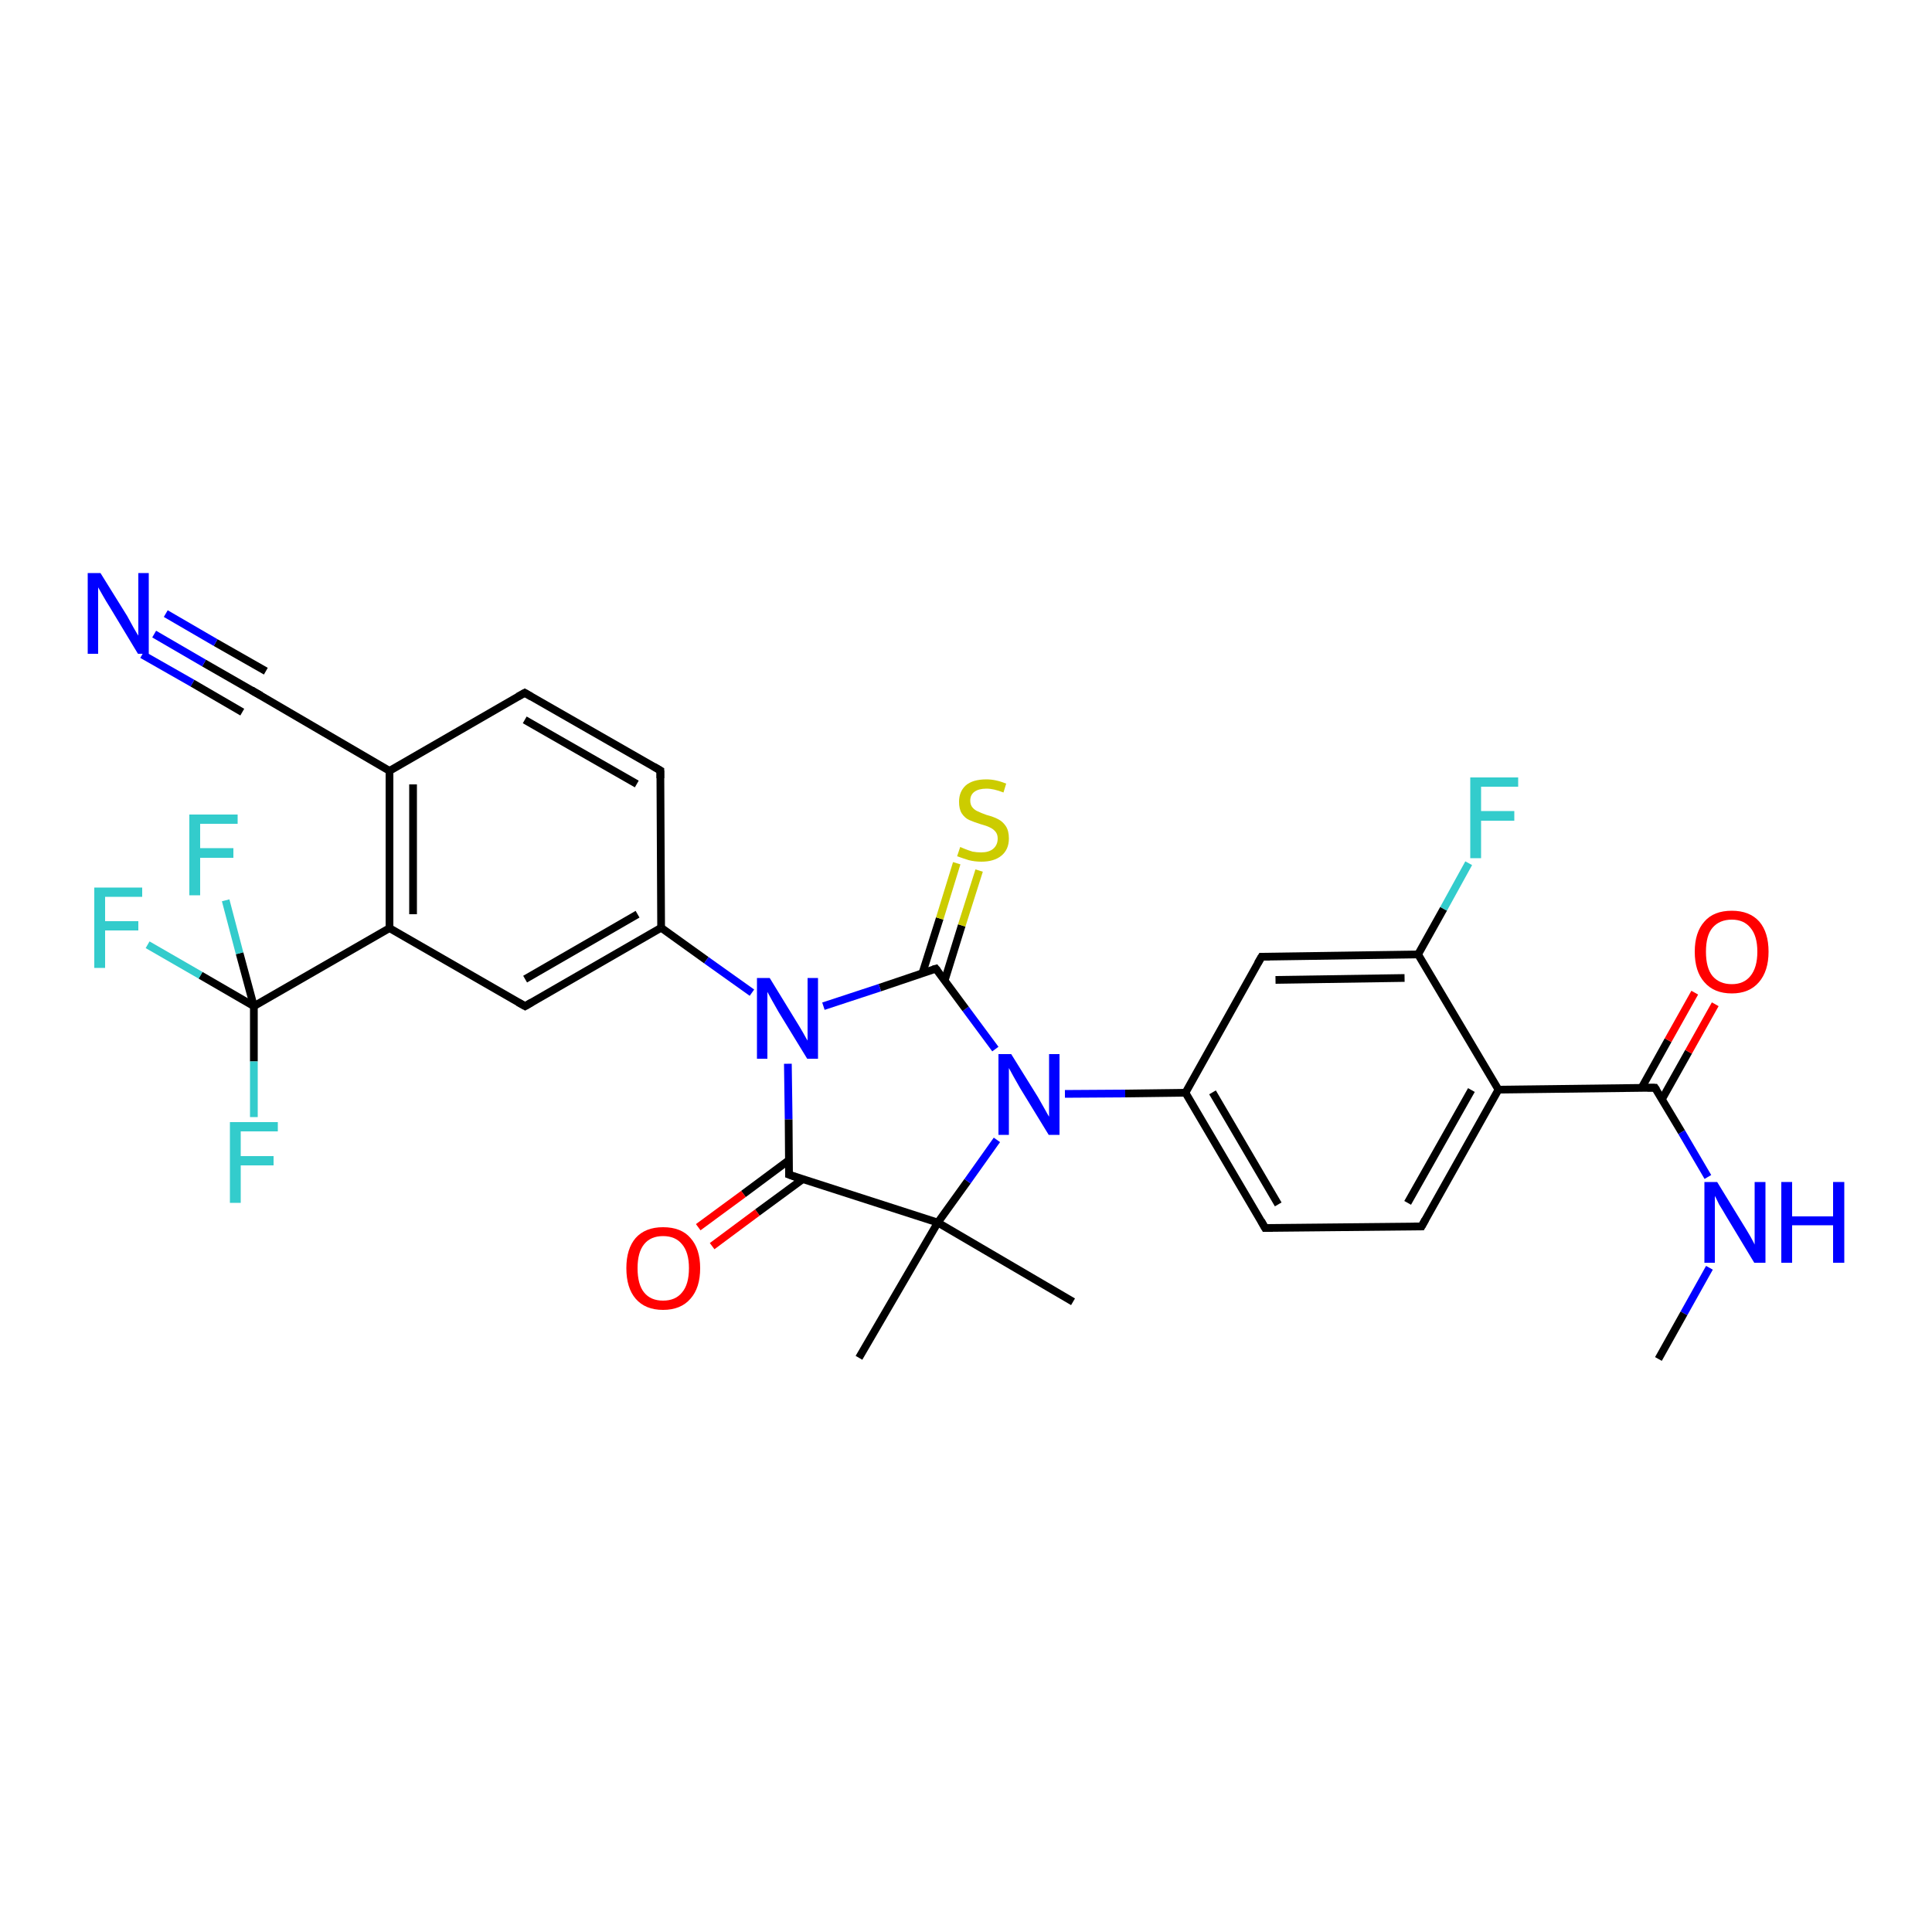 <?xml version='1.0' encoding='iso-8859-1'?>
<svg version='1.1' baseProfile='full'
              xmlns='http://www.w3.org/2000/svg'
                      xmlns:rdkit='http://www.rdkit.org/xml'
                      xmlns:xlink='http://www.w3.org/1999/xlink'
                  xml:space='preserve'
width='500px' height='500px' viewBox='0 0 500 500'>
<!-- END OF HEADER -->
<path class='bond-0 atom-9 atom-10' d='M 65.7,179.0 L 52.8,171.6' style='fill:none;fill-rule:evenodd;stroke:#000000;stroke-width:2.0px;stroke-linecap:butt;stroke-linejoin:miter;stroke-opacity:1' />
<path class='bond-0 atom-9 atom-10' d='M 52.8,171.6 L 39.9,164.1' style='fill:none;fill-rule:evenodd;stroke:#0000FF;stroke-width:2.0px;stroke-linecap:butt;stroke-linejoin:miter;stroke-opacity:1' />
<path class='bond-0 atom-9 atom-10' d='M 62.7,184.3 L 49.8,176.8' style='fill:none;fill-rule:evenodd;stroke:#000000;stroke-width:2.0px;stroke-linecap:butt;stroke-linejoin:miter;stroke-opacity:1' />
<path class='bond-0 atom-9 atom-10' d='M 49.8,176.8 L 36.8,169.4' style='fill:none;fill-rule:evenodd;stroke:#0000FF;stroke-width:2.0px;stroke-linecap:butt;stroke-linejoin:miter;stroke-opacity:1' />
<path class='bond-0 atom-9 atom-10' d='M 68.8,173.7 L 55.8,166.3' style='fill:none;fill-rule:evenodd;stroke:#000000;stroke-width:2.0px;stroke-linecap:butt;stroke-linejoin:miter;stroke-opacity:1' />
<path class='bond-0 atom-9 atom-10' d='M 55.8,166.3 L 42.9,158.8' style='fill:none;fill-rule:evenodd;stroke:#0000FF;stroke-width:2.0px;stroke-linecap:butt;stroke-linejoin:miter;stroke-opacity:1' />
<path class='bond-1 atom-3 atom-9' d='M 100.8,199.5 L 65.7,179.0' style='fill:none;fill-rule:evenodd;stroke:#000000;stroke-width:2.0px;stroke-linecap:butt;stroke-linejoin:miter;stroke-opacity:1' />
<path class='bond-2 atom-16 atom-0' d='M 204.2,304.0 L 242.7,316.4' style='fill:none;fill-rule:evenodd;stroke:#000000;stroke-width:2.0px;stroke-linecap:butt;stroke-linejoin:miter;stroke-opacity:1' />
<path class='bond-3 atom-0 atom-17' d='M 242.7,316.4 L 250.4,305.7' style='fill:none;fill-rule:evenodd;stroke:#000000;stroke-width:2.0px;stroke-linecap:butt;stroke-linejoin:miter;stroke-opacity:1' />
<path class='bond-3 atom-0 atom-17' d='M 250.4,305.7 L 258.0,295.0' style='fill:none;fill-rule:evenodd;stroke:#0000FF;stroke-width:2.0px;stroke-linecap:butt;stroke-linejoin:miter;stroke-opacity:1' />
<path class='bond-4 atom-17 atom-18' d='M 257.6,271.5 L 249.9,261.1' style='fill:none;fill-rule:evenodd;stroke:#0000FF;stroke-width:2.0px;stroke-linecap:butt;stroke-linejoin:miter;stroke-opacity:1' />
<path class='bond-4 atom-17 atom-18' d='M 249.9,261.1 L 242.2,250.7' style='fill:none;fill-rule:evenodd;stroke:#000000;stroke-width:2.0px;stroke-linecap:butt;stroke-linejoin:miter;stroke-opacity:1' />
<path class='bond-5 atom-18 atom-15' d='M 242.2,250.7 L 227.7,255.6' style='fill:none;fill-rule:evenodd;stroke:#000000;stroke-width:2.0px;stroke-linecap:butt;stroke-linejoin:miter;stroke-opacity:1' />
<path class='bond-5 atom-18 atom-15' d='M 227.7,255.6 L 213.1,260.4' style='fill:none;fill-rule:evenodd;stroke:#0000FF;stroke-width:2.0px;stroke-linecap:butt;stroke-linejoin:miter;stroke-opacity:1' />
<path class='bond-6 atom-6 atom-15' d='M 171.1,240.1 L 182.8,248.5' style='fill:none;fill-rule:evenodd;stroke:#000000;stroke-width:2.0px;stroke-linecap:butt;stroke-linejoin:miter;stroke-opacity:1' />
<path class='bond-6 atom-6 atom-15' d='M 182.8,248.5 L 194.6,256.9' style='fill:none;fill-rule:evenodd;stroke:#0000FF;stroke-width:2.0px;stroke-linecap:butt;stroke-linejoin:miter;stroke-opacity:1' />
<path class='bond-7 atom-16 atom-19' d='M 204.1,300.3 L 192.4,309.0' style='fill:none;fill-rule:evenodd;stroke:#000000;stroke-width:2.0px;stroke-linecap:butt;stroke-linejoin:miter;stroke-opacity:1' />
<path class='bond-7 atom-16 atom-19' d='M 192.4,309.0 L 180.7,317.6' style='fill:none;fill-rule:evenodd;stroke:#FF0000;stroke-width:2.0px;stroke-linecap:butt;stroke-linejoin:miter;stroke-opacity:1' />
<path class='bond-7 atom-16 atom-19' d='M 207.7,305.2 L 196.0,313.8' style='fill:none;fill-rule:evenodd;stroke:#000000;stroke-width:2.0px;stroke-linecap:butt;stroke-linejoin:miter;stroke-opacity:1' />
<path class='bond-7 atom-16 atom-19' d='M 196.0,313.8 L 184.3,322.5' style='fill:none;fill-rule:evenodd;stroke:#FF0000;stroke-width:2.0px;stroke-linecap:butt;stroke-linejoin:miter;stroke-opacity:1' />
<path class='bond-8 atom-4 atom-11' d='M 100.8,240.2 L 65.7,260.4' style='fill:none;fill-rule:evenodd;stroke:#000000;stroke-width:2.0px;stroke-linecap:butt;stroke-linejoin:miter;stroke-opacity:1' />
<path class='bond-9 atom-18 atom-20' d='M 244.5,253.7 L 248.9,239.5' style='fill:none;fill-rule:evenodd;stroke:#000000;stroke-width:2.0px;stroke-linecap:butt;stroke-linejoin:miter;stroke-opacity:1' />
<path class='bond-9 atom-18 atom-20' d='M 248.9,239.5 L 253.4,225.3' style='fill:none;fill-rule:evenodd;stroke:#CCCC00;stroke-width:2.0px;stroke-linecap:butt;stroke-linejoin:miter;stroke-opacity:1' />
<path class='bond-9 atom-18 atom-20' d='M 238.7,251.9 L 243.2,237.7' style='fill:none;fill-rule:evenodd;stroke:#000000;stroke-width:2.0px;stroke-linecap:butt;stroke-linejoin:miter;stroke-opacity:1' />
<path class='bond-9 atom-18 atom-20' d='M 243.2,237.7 L 247.6,223.4' style='fill:none;fill-rule:evenodd;stroke:#CCCC00;stroke-width:2.0px;stroke-linecap:butt;stroke-linejoin:miter;stroke-opacity:1' />
<path class='bond-10 atom-17 atom-21' d='M 275.6,283.1 L 291.2,283.0' style='fill:none;fill-rule:evenodd;stroke:#0000FF;stroke-width:2.0px;stroke-linecap:butt;stroke-linejoin:miter;stroke-opacity:1' />
<path class='bond-10 atom-17 atom-21' d='M 291.2,283.0 L 306.8,282.8' style='fill:none;fill-rule:evenodd;stroke:#000000;stroke-width:2.0px;stroke-linecap:butt;stroke-linejoin:miter;stroke-opacity:1' />
<path class='bond-11 atom-6 atom-7' d='M 171.1,240.1 L 170.9,199.4' style='fill:none;fill-rule:evenodd;stroke:#000000;stroke-width:2.0px;stroke-linecap:butt;stroke-linejoin:miter;stroke-opacity:1' />
<path class='bond-12 atom-11 atom-12' d='M 65.7,260.4 L 51.9,252.4' style='fill:none;fill-rule:evenodd;stroke:#000000;stroke-width:2.0px;stroke-linecap:butt;stroke-linejoin:miter;stroke-opacity:1' />
<path class='bond-12 atom-11 atom-12' d='M 51.9,252.4 L 38.2,244.5' style='fill:none;fill-rule:evenodd;stroke:#33CCCC;stroke-width:2.0px;stroke-linecap:butt;stroke-linejoin:miter;stroke-opacity:1' />
<path class='bond-13 atom-21 atom-22' d='M 306.8,282.8 L 327.4,317.8' style='fill:none;fill-rule:evenodd;stroke:#000000;stroke-width:2.0px;stroke-linecap:butt;stroke-linejoin:miter;stroke-opacity:1' />
<path class='bond-13 atom-21 atom-22' d='M 313.8,282.7 L 330.8,311.7' style='fill:none;fill-rule:evenodd;stroke:#000000;stroke-width:2.0px;stroke-linecap:butt;stroke-linejoin:miter;stroke-opacity:1' />
<path class='bond-14 atom-4 atom-5' d='M 100.8,240.2 L 135.9,260.4' style='fill:none;fill-rule:evenodd;stroke:#000000;stroke-width:2.0px;stroke-linecap:butt;stroke-linejoin:miter;stroke-opacity:1' />
<path class='bond-15 atom-22 atom-23' d='M 327.4,317.8 L 367.9,317.4' style='fill:none;fill-rule:evenodd;stroke:#000000;stroke-width:2.0px;stroke-linecap:butt;stroke-linejoin:miter;stroke-opacity:1' />
<path class='bond-16 atom-11 atom-13' d='M 65.7,260.4 L 65.7,274.7' style='fill:none;fill-rule:evenodd;stroke:#000000;stroke-width:2.0px;stroke-linecap:butt;stroke-linejoin:miter;stroke-opacity:1' />
<path class='bond-16 atom-11 atom-13' d='M 65.7,274.7 L 65.7,289.1' style='fill:none;fill-rule:evenodd;stroke:#33CCCC;stroke-width:2.0px;stroke-linecap:butt;stroke-linejoin:miter;stroke-opacity:1' />
<path class='bond-17 atom-23 atom-24' d='M 367.9,317.4 L 387.8,282.0' style='fill:none;fill-rule:evenodd;stroke:#000000;stroke-width:2.0px;stroke-linecap:butt;stroke-linejoin:miter;stroke-opacity:1' />
<path class='bond-17 atom-23 atom-24' d='M 364.3,311.3 L 380.8,282.1' style='fill:none;fill-rule:evenodd;stroke:#000000;stroke-width:2.0px;stroke-linecap:butt;stroke-linejoin:miter;stroke-opacity:1' />
<path class='bond-18 atom-7 atom-8' d='M 170.9,199.4 L 135.8,179.3' style='fill:none;fill-rule:evenodd;stroke:#000000;stroke-width:2.0px;stroke-linecap:butt;stroke-linejoin:miter;stroke-opacity:1' />
<path class='bond-18 atom-7 atom-8' d='M 164.8,202.9 L 135.8,186.3' style='fill:none;fill-rule:evenodd;stroke:#000000;stroke-width:2.0px;stroke-linecap:butt;stroke-linejoin:miter;stroke-opacity:1' />
<path class='bond-19 atom-24 atom-25' d='M 387.8,282.0 L 367.0,247.0' style='fill:none;fill-rule:evenodd;stroke:#000000;stroke-width:2.0px;stroke-linecap:butt;stroke-linejoin:miter;stroke-opacity:1' />
<path class='bond-20 atom-11 atom-14' d='M 65.7,260.4 L 62.0,246.7' style='fill:none;fill-rule:evenodd;stroke:#000000;stroke-width:2.0px;stroke-linecap:butt;stroke-linejoin:miter;stroke-opacity:1' />
<path class='bond-20 atom-11 atom-14' d='M 62.0,246.7 L 58.4,233.0' style='fill:none;fill-rule:evenodd;stroke:#33CCCC;stroke-width:2.0px;stroke-linecap:butt;stroke-linejoin:miter;stroke-opacity:1' />
<path class='bond-21 atom-25 atom-26' d='M 367.0,247.0 L 326.5,247.6' style='fill:none;fill-rule:evenodd;stroke:#000000;stroke-width:2.0px;stroke-linecap:butt;stroke-linejoin:miter;stroke-opacity:1' />
<path class='bond-21 atom-25 atom-26' d='M 363.5,253.1 L 330.1,253.6' style='fill:none;fill-rule:evenodd;stroke:#000000;stroke-width:2.0px;stroke-linecap:butt;stroke-linejoin:miter;stroke-opacity:1' />
<path class='bond-22 atom-26 atom-21' d='M 326.5,247.6 L 306.8,282.8' style='fill:none;fill-rule:evenodd;stroke:#000000;stroke-width:2.0px;stroke-linecap:butt;stroke-linejoin:miter;stroke-opacity:1' />
<path class='bond-23 atom-15 atom-16' d='M 203.9,275.3 L 204.1,289.7' style='fill:none;fill-rule:evenodd;stroke:#0000FF;stroke-width:2.0px;stroke-linecap:butt;stroke-linejoin:miter;stroke-opacity:1' />
<path class='bond-23 atom-15 atom-16' d='M 204.1,289.7 L 204.2,304.0' style='fill:none;fill-rule:evenodd;stroke:#000000;stroke-width:2.0px;stroke-linecap:butt;stroke-linejoin:miter;stroke-opacity:1' />
<path class='bond-24 atom-8 atom-3' d='M 135.8,179.3 L 100.8,199.5' style='fill:none;fill-rule:evenodd;stroke:#000000;stroke-width:2.0px;stroke-linecap:butt;stroke-linejoin:miter;stroke-opacity:1' />
<path class='bond-25 atom-0 atom-1' d='M 242.7,316.4 L 222.3,351.4' style='fill:none;fill-rule:evenodd;stroke:#000000;stroke-width:2.0px;stroke-linecap:butt;stroke-linejoin:miter;stroke-opacity:1' />
<path class='bond-26 atom-24 atom-27' d='M 387.8,282.0 L 428.3,281.5' style='fill:none;fill-rule:evenodd;stroke:#000000;stroke-width:2.0px;stroke-linecap:butt;stroke-linejoin:miter;stroke-opacity:1' />
<path class='bond-27 atom-27 atom-28' d='M 430.1,284.5 L 437.0,272.2' style='fill:none;fill-rule:evenodd;stroke:#000000;stroke-width:2.0px;stroke-linecap:butt;stroke-linejoin:miter;stroke-opacity:1' />
<path class='bond-27 atom-27 atom-28' d='M 437.0,272.2 L 443.9,259.9' style='fill:none;fill-rule:evenodd;stroke:#FF0000;stroke-width:2.0px;stroke-linecap:butt;stroke-linejoin:miter;stroke-opacity:1' />
<path class='bond-27 atom-27 atom-28' d='M 424.8,281.6 L 431.7,269.2' style='fill:none;fill-rule:evenodd;stroke:#000000;stroke-width:2.0px;stroke-linecap:butt;stroke-linejoin:miter;stroke-opacity:1' />
<path class='bond-27 atom-27 atom-28' d='M 431.7,269.2 L 438.6,256.9' style='fill:none;fill-rule:evenodd;stroke:#FF0000;stroke-width:2.0px;stroke-linecap:butt;stroke-linejoin:miter;stroke-opacity:1' />
<path class='bond-28 atom-2 atom-0' d='M 277.7,336.9 L 242.7,316.4' style='fill:none;fill-rule:evenodd;stroke:#000000;stroke-width:2.0px;stroke-linecap:butt;stroke-linejoin:miter;stroke-opacity:1' />
<path class='bond-29 atom-27 atom-29' d='M 428.3,281.5 L 435.2,293.0' style='fill:none;fill-rule:evenodd;stroke:#000000;stroke-width:2.0px;stroke-linecap:butt;stroke-linejoin:miter;stroke-opacity:1' />
<path class='bond-29 atom-27 atom-29' d='M 435.2,293.0 L 442.0,304.6' style='fill:none;fill-rule:evenodd;stroke:#0000FF;stroke-width:2.0px;stroke-linecap:butt;stroke-linejoin:miter;stroke-opacity:1' />
<path class='bond-30 atom-3 atom-4' d='M 100.8,199.5 L 100.8,240.2' style='fill:none;fill-rule:evenodd;stroke:#000000;stroke-width:2.0px;stroke-linecap:butt;stroke-linejoin:miter;stroke-opacity:1' />
<path class='bond-30 atom-3 atom-4' d='M 106.9,203.0 L 106.9,236.6' style='fill:none;fill-rule:evenodd;stroke:#000000;stroke-width:2.0px;stroke-linecap:butt;stroke-linejoin:miter;stroke-opacity:1' />
<path class='bond-31 atom-29 atom-30' d='M 442.4,328.1 L 435.8,339.9' style='fill:none;fill-rule:evenodd;stroke:#0000FF;stroke-width:2.0px;stroke-linecap:butt;stroke-linejoin:miter;stroke-opacity:1' />
<path class='bond-31 atom-29 atom-30' d='M 435.8,339.9 L 429.2,351.7' style='fill:none;fill-rule:evenodd;stroke:#000000;stroke-width:2.0px;stroke-linecap:butt;stroke-linejoin:miter;stroke-opacity:1' />
<path class='bond-32 atom-5 atom-6' d='M 135.9,260.4 L 171.1,240.1' style='fill:none;fill-rule:evenodd;stroke:#000000;stroke-width:2.0px;stroke-linecap:butt;stroke-linejoin:miter;stroke-opacity:1' />
<path class='bond-32 atom-5 atom-6' d='M 135.9,253.4 L 165.0,236.6' style='fill:none;fill-rule:evenodd;stroke:#000000;stroke-width:2.0px;stroke-linecap:butt;stroke-linejoin:miter;stroke-opacity:1' />
<path class='bond-33 atom-25 atom-31' d='M 367.0,247.0 L 373.6,235.2' style='fill:none;fill-rule:evenodd;stroke:#000000;stroke-width:2.0px;stroke-linecap:butt;stroke-linejoin:miter;stroke-opacity:1' />
<path class='bond-33 atom-25 atom-31' d='M 373.6,235.2 L 380.1,223.4' style='fill:none;fill-rule:evenodd;stroke:#33CCCC;stroke-width:2.0px;stroke-linecap:butt;stroke-linejoin:miter;stroke-opacity:1' />
<path d='M 134.1,259.4 L 135.9,260.4 L 137.6,259.4' style='fill:none;stroke:#000000;stroke-width:2.0px;stroke-linecap:butt;stroke-linejoin:miter;stroke-opacity:1;' />
<path d='M 170.9,201.4 L 170.9,199.4 L 169.2,198.4' style='fill:none;stroke:#000000;stroke-width:2.0px;stroke-linecap:butt;stroke-linejoin:miter;stroke-opacity:1;' />
<path d='M 137.5,180.3 L 135.8,179.3 L 134.0,180.3' style='fill:none;stroke:#000000;stroke-width:2.0px;stroke-linecap:butt;stroke-linejoin:miter;stroke-opacity:1;' />
<path d='M 65.1,178.6 L 65.7,179.0 L 67.5,180.0' style='fill:none;stroke:#000000;stroke-width:2.0px;stroke-linecap:butt;stroke-linejoin:miter;stroke-opacity:1;' />
<path d='M 206.1,304.7 L 204.2,304.0 L 204.2,303.3' style='fill:none;stroke:#000000;stroke-width:2.0px;stroke-linecap:butt;stroke-linejoin:miter;stroke-opacity:1;' />
<path d='M 242.6,251.2 L 242.2,250.7 L 241.5,250.9' style='fill:none;stroke:#000000;stroke-width:2.0px;stroke-linecap:butt;stroke-linejoin:miter;stroke-opacity:1;' />
<path d='M 326.4,316.0 L 327.4,317.8 L 329.4,317.8' style='fill:none;stroke:#000000;stroke-width:2.0px;stroke-linecap:butt;stroke-linejoin:miter;stroke-opacity:1;' />
<path d='M 365.9,317.4 L 367.9,317.4 L 368.9,315.6' style='fill:none;stroke:#000000;stroke-width:2.0px;stroke-linecap:butt;stroke-linejoin:miter;stroke-opacity:1;' />
<path d='M 328.6,247.6 L 326.5,247.6 L 325.5,249.3' style='fill:none;stroke:#000000;stroke-width:2.0px;stroke-linecap:butt;stroke-linejoin:miter;stroke-opacity:1;' />
<path d='M 426.3,281.5 L 428.3,281.5 L 428.7,282.1' style='fill:none;stroke:#000000;stroke-width:2.0px;stroke-linecap:butt;stroke-linejoin:miter;stroke-opacity:1;' />
<path class='atom-10' d='M 26.0 148.3
L 32.9 159.4
Q 33.5 160.5, 34.6 162.5
Q 35.7 164.4, 35.8 164.5
L 35.8 148.3
L 38.5 148.3
L 38.5 169.2
L 35.7 169.2
L 28.4 157.1
Q 27.5 155.7, 26.6 154.1
Q 25.7 152.5, 25.4 152.0
L 25.4 169.2
L 22.7 169.2
L 22.7 148.3
L 26.0 148.3
' fill='#0000FF'/>
<path class='atom-12' d='M 24.4 229.7
L 36.8 229.7
L 36.8 232.1
L 27.2 232.1
L 27.2 238.4
L 35.8 238.4
L 35.8 240.8
L 27.2 240.8
L 27.2 250.5
L 24.4 250.5
L 24.4 229.7
' fill='#33CCCC'/>
<path class='atom-13' d='M 59.5 290.4
L 71.9 290.4
L 71.9 292.8
L 62.3 292.8
L 62.3 299.2
L 70.8 299.2
L 70.8 301.6
L 62.3 301.6
L 62.3 311.3
L 59.5 311.3
L 59.5 290.4
' fill='#33CCCC'/>
<path class='atom-14' d='M 49.0 210.8
L 61.5 210.8
L 61.5 213.2
L 51.8 213.2
L 51.8 219.5
L 60.4 219.5
L 60.4 222.0
L 51.8 222.0
L 51.8 231.7
L 49.0 231.7
L 49.0 210.8
' fill='#33CCCC'/>
<path class='atom-15' d='M 199.2 253.1
L 206.0 264.2
Q 206.7 265.3, 207.8 267.2
Q 208.9 269.2, 209.0 269.3
L 209.0 253.1
L 211.7 253.1
L 211.7 274.0
L 208.9 274.0
L 201.5 261.9
Q 200.7 260.5, 199.8 258.9
Q 198.9 257.2, 198.6 256.7
L 198.6 274.0
L 195.9 274.0
L 195.9 253.1
L 199.2 253.1
' fill='#0000FF'/>
<path class='atom-17' d='M 261.7 272.8
L 268.6 283.9
Q 269.2 284.9, 270.3 286.9
Q 271.4 288.9, 271.5 289.0
L 271.5 272.8
L 274.2 272.8
L 274.2 293.7
L 271.4 293.7
L 264.0 281.6
Q 263.2 280.2, 262.3 278.6
Q 261.4 276.9, 261.1 276.4
L 261.1 293.7
L 258.4 293.7
L 258.4 272.8
L 261.7 272.8
' fill='#0000FF'/>
<path class='atom-19' d='M 162.1 328.2
Q 162.1 323.2, 164.5 320.4
Q 167.0 317.6, 171.6 317.6
Q 176.3 317.6, 178.7 320.4
Q 181.2 323.2, 181.2 328.2
Q 181.2 333.3, 178.7 336.1
Q 176.2 339.0, 171.6 339.0
Q 167.0 339.0, 164.5 336.1
Q 162.1 333.3, 162.1 328.2
M 171.6 336.6
Q 174.8 336.6, 176.5 334.5
Q 178.3 332.4, 178.3 328.2
Q 178.3 324.1, 176.5 322.0
Q 174.8 319.9, 171.6 319.9
Q 168.4 319.9, 166.7 322.0
Q 165.0 324.1, 165.0 328.2
Q 165.0 332.4, 166.7 334.5
Q 168.4 336.6, 171.6 336.6
' fill='#FF0000'/>
<path class='atom-20' d='M 248.5 219.2
Q 248.7 219.3, 249.7 219.7
Q 250.7 220.1, 251.7 220.4
Q 252.8 220.6, 253.9 220.6
Q 255.9 220.6, 257.0 219.7
Q 258.2 218.7, 258.2 217.0
Q 258.2 215.9, 257.6 215.2
Q 257.0 214.5, 256.1 214.1
Q 255.3 213.7, 253.8 213.3
Q 251.9 212.7, 250.8 212.2
Q 249.7 211.7, 248.9 210.5
Q 248.2 209.4, 248.2 207.5
Q 248.2 204.9, 249.9 203.3
Q 251.7 201.7, 255.3 201.7
Q 257.7 201.7, 260.4 202.8
L 259.7 205.1
Q 257.2 204.1, 255.3 204.1
Q 253.3 204.1, 252.2 204.9
Q 251.1 205.7, 251.1 207.2
Q 251.1 208.3, 251.7 209.0
Q 252.3 209.7, 253.1 210.0
Q 253.9 210.4, 255.3 210.9
Q 257.2 211.4, 258.3 212.0
Q 259.5 212.6, 260.3 213.8
Q 261.1 215.0, 261.1 217.0
Q 261.1 219.9, 259.1 221.5
Q 257.2 223.0, 254.0 223.0
Q 252.2 223.0, 250.7 222.6
Q 249.4 222.2, 247.7 221.6
L 248.5 219.2
' fill='#CCCC00'/>
<path class='atom-28' d='M 438.6 246.3
Q 438.6 241.3, 441.1 238.5
Q 443.5 235.7, 448.2 235.7
Q 452.8 235.7, 455.3 238.5
Q 457.7 241.3, 457.7 246.3
Q 457.7 251.3, 455.2 254.2
Q 452.7 257.1, 448.2 257.1
Q 443.6 257.1, 441.1 254.2
Q 438.6 251.4, 438.6 246.3
M 448.2 254.7
Q 451.3 254.7, 453.0 252.6
Q 454.8 250.4, 454.8 246.3
Q 454.8 242.2, 453.0 240.1
Q 451.3 238.0, 448.2 238.0
Q 445.0 238.0, 443.2 240.1
Q 441.5 242.1, 441.5 246.3
Q 441.5 250.5, 443.2 252.6
Q 445.0 254.7, 448.2 254.7
' fill='#FF0000'/>
<path class='atom-29' d='M 444.4 305.9
L 451.2 317.0
Q 451.9 318.1, 453.0 320.0
Q 454.1 322.0, 454.1 322.1
L 454.1 305.9
L 456.9 305.9
L 456.9 326.8
L 454.0 326.8
L 446.7 314.7
Q 445.9 313.3, 444.9 311.7
Q 444.1 310.0, 443.8 309.5
L 443.8 326.8
L 441.1 326.8
L 441.1 305.9
L 444.4 305.9
' fill='#0000FF'/>
<path class='atom-29' d='M 461.0 305.9
L 463.8 305.9
L 463.8 314.8
L 474.4 314.8
L 474.4 305.9
L 477.3 305.9
L 477.3 326.8
L 474.4 326.8
L 474.4 317.1
L 463.8 317.1
L 463.8 326.8
L 461.0 326.8
L 461.0 305.9
' fill='#0000FF'/>
<path class='atom-31' d='M 380.5 201.2
L 392.9 201.2
L 392.9 203.6
L 383.3 203.6
L 383.3 209.9
L 391.9 209.9
L 391.9 212.4
L 383.3 212.4
L 383.3 222.1
L 380.5 222.1
L 380.5 201.2
' fill='#33CCCC'/>
</svg>
